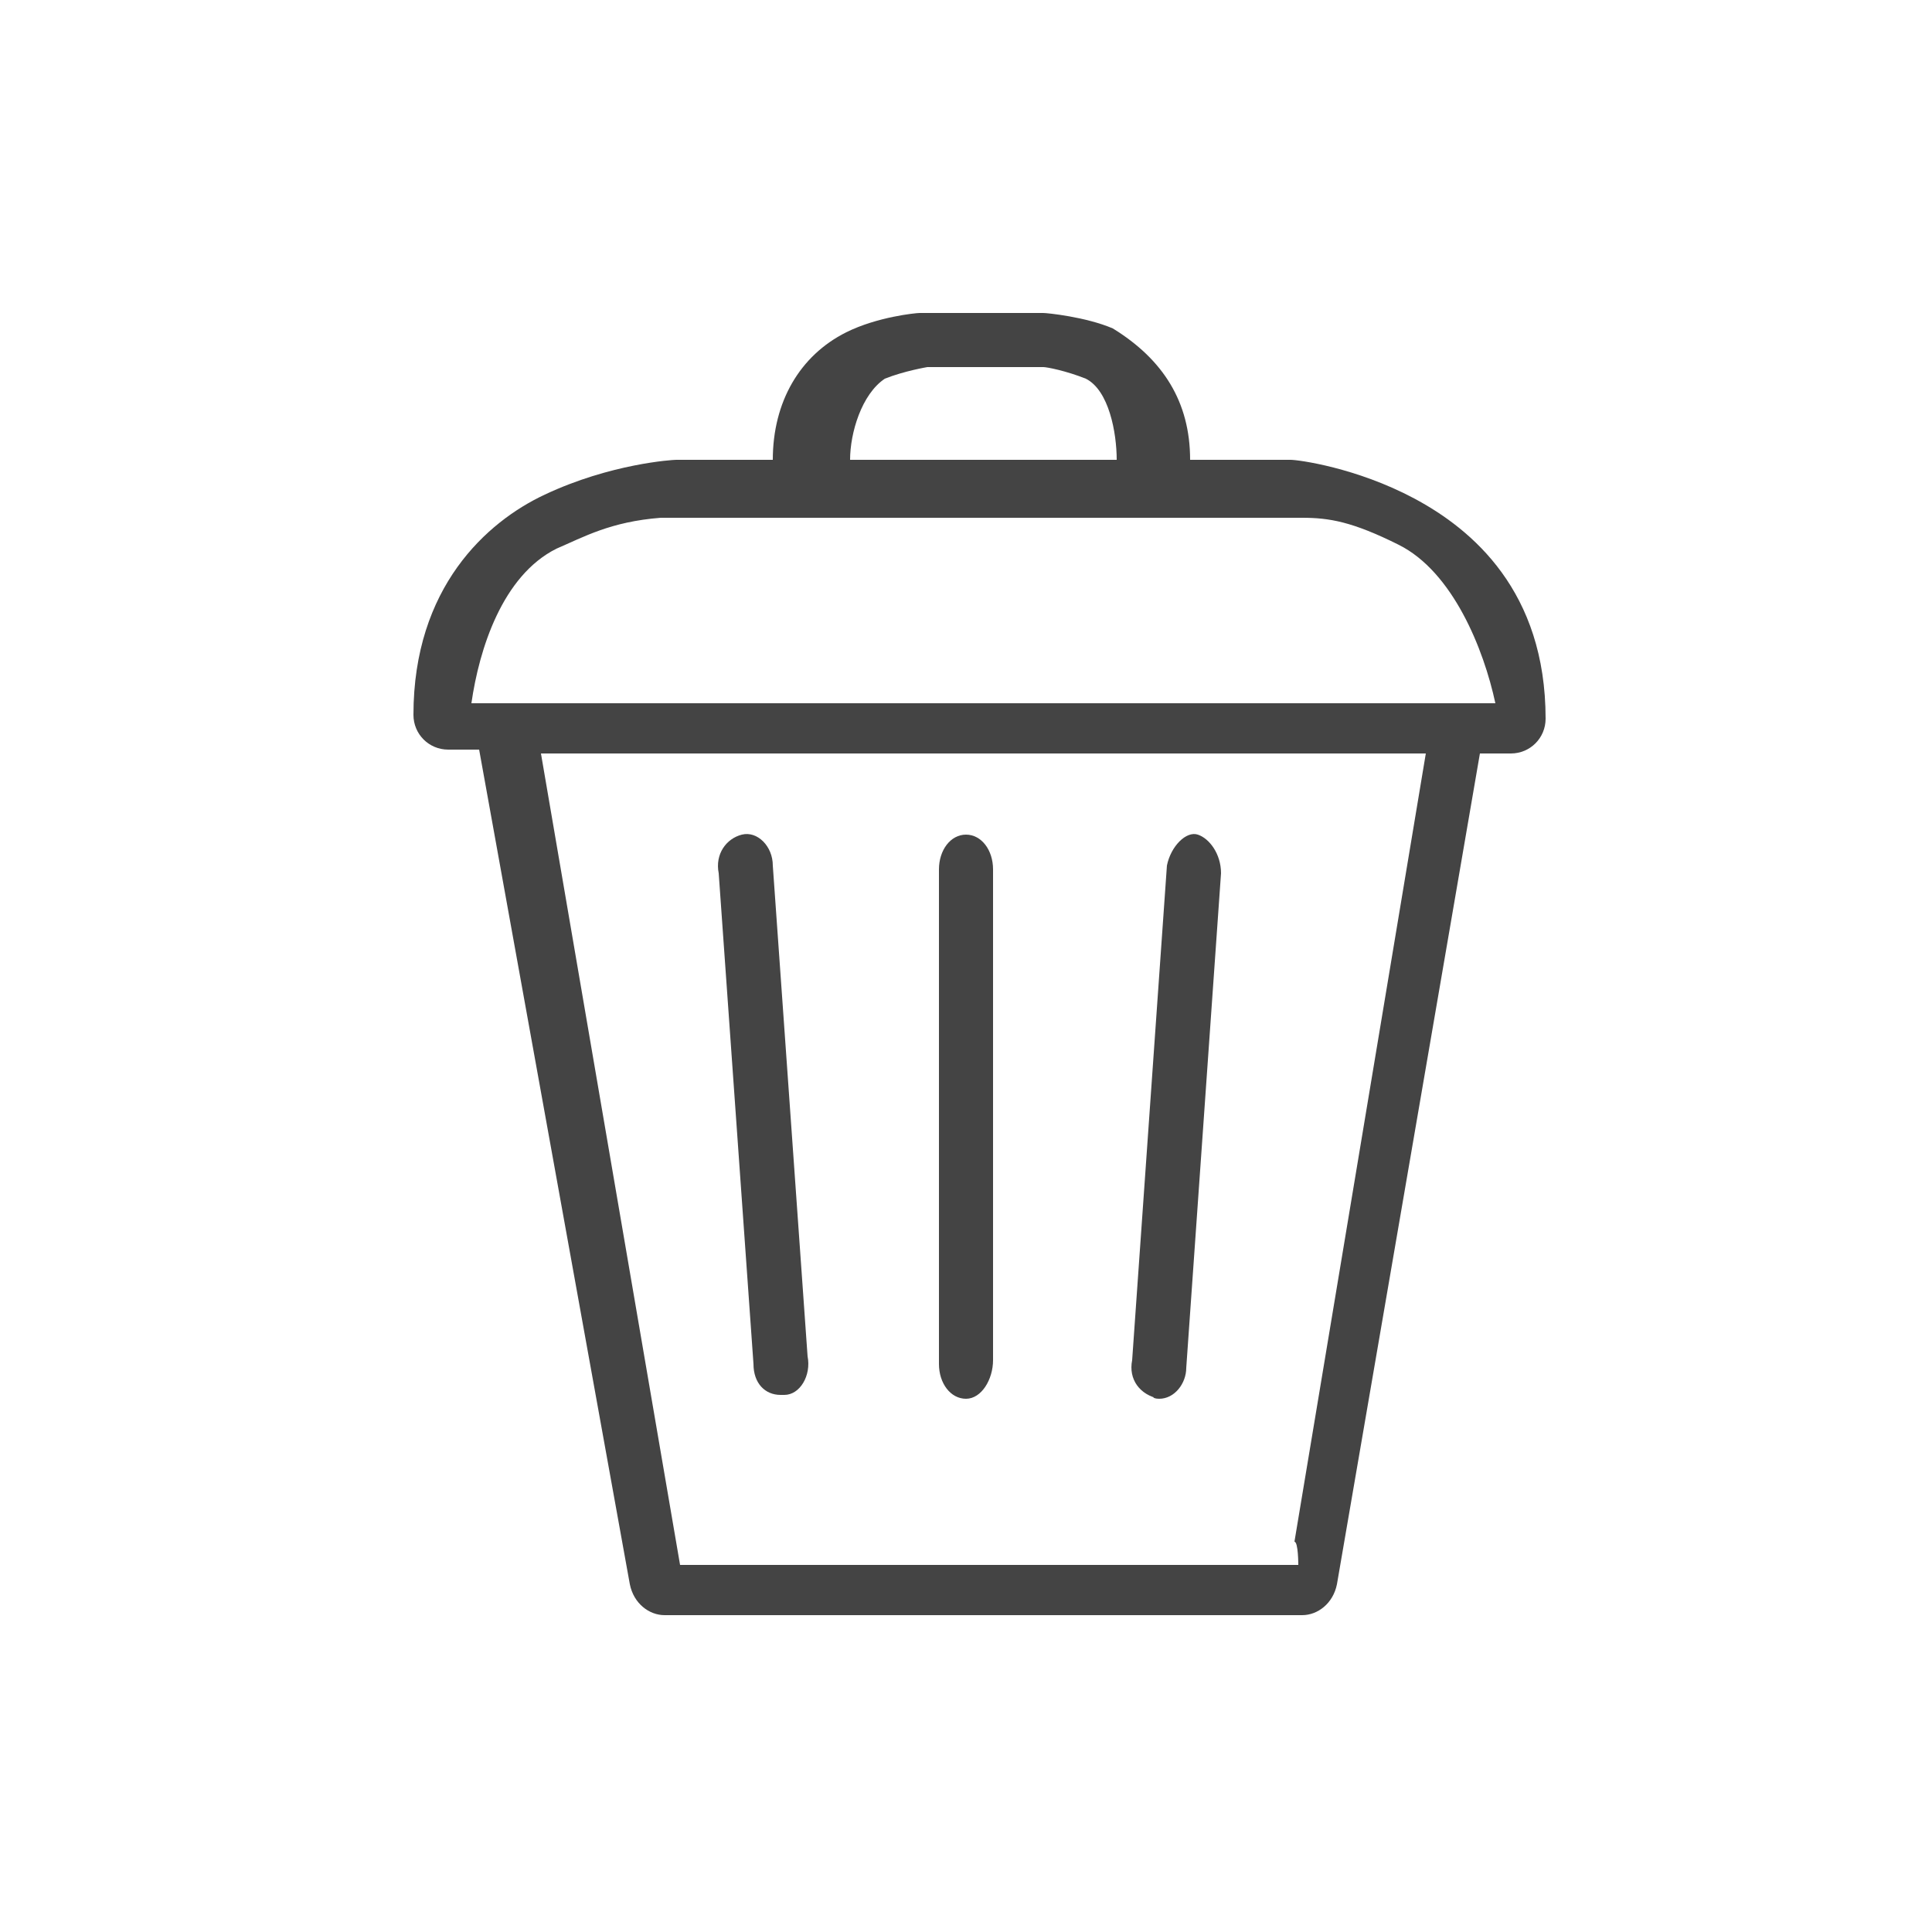 <svg version="1.1" xmlns="http://www.w3.org/2000/svg" xmlns:xlink="http://www.w3.org/1999/xlink" x="0px" y="0px"
	 viewBox="0 0 50 50" style="enable-background:new 0 0 50 50;" xml:space="preserve">
<style type="text/css">
	.st0{fill:#444444;}
</style>
<path class="st0" d="M33.4,11.9h-2.6c0-1.5-0.7-2.6-2-3.4c-0.7-0.3-1.7-0.4-1.8-0.4h-3.2c-0.1,0-1.1,0.1-1.9,0.5
	c-1.2,0.6-1.9,1.8-1.9,3.3h-2.5c-0.1,0-1.7,0.1-3.4,0.9c-1.5,0.7-3.4,2.4-3.4,5.7c0,0.5,0.4,0.9,0.9,0.9h0.8L16.3,41
	c0.1,0.5,0.5,0.8,0.9,0.8h16.5c0.4,0,0.8-0.3,0.9-0.8l3.7-21.5h0.8c0.5,0,0.9-0.4,0.9-0.9c0-3.3-1.9-4.9-3.4-5.7
	C35.1,12.1,33.6,11.9,33.4,11.9L33.4,11.9z M33.6,40.5h-16L14,19.5h22.9l-3.4,20.4C33.6,39.9,33.6,40.5,33.6,40.5z M22.9,9.8
	C23.4,9.6,24,9.5,24,9.5H27c0.1,0,0.6,0.1,1.1,0.3c0.6,0.3,0.8,1.4,0.8,2.1l0,0H22l0,0C22,11.2,22.3,10.2,22.9,9.8z M14.4,14.2
	c0.7-0.3,1.4-0.7,2.7-0.8h16.6c0.7,0,1.3,0.1,2.5,0.7c1.4,0.7,2.2,2.7,2.5,4.1H12.2C12.4,16.8,13,14.9,14.4,14.2z"/>
<path class="st0" d="M25.7,35.2V22.5c0-0.5-0.3-0.9-0.7-0.9s-0.7,0.4-0.7,0.9v12.8c0,0.5,0.3,0.9,0.7,0.9S25.7,35.7,25.7,35.2z"/>
<path class="st0" d="M19.5,35.3c0,0.5,0.3,0.8,0.7,0.8c0,0,0,0,0.1,0c0.4,0,0.7-0.5,0.6-1L20,22.4c0-0.5-0.4-0.9-0.8-0.8
	c-0.4,0.1-0.7,0.5-0.6,1L19.5,35.3L19.5,35.3z"/>
<path class="st0" d="M30,36.2c0.4,0,0.7-0.4,0.7-0.8l0.9-12.8c0-0.5-0.3-0.9-0.6-1c-0.3-0.1-0.7,0.3-0.8,0.8l-0.9,12.8
	C29.2,35.7,29.5,36.1,30,36.2C29.8,36.1,29.8,36.2,30,36.2L30,36.2z"/>
</svg>
